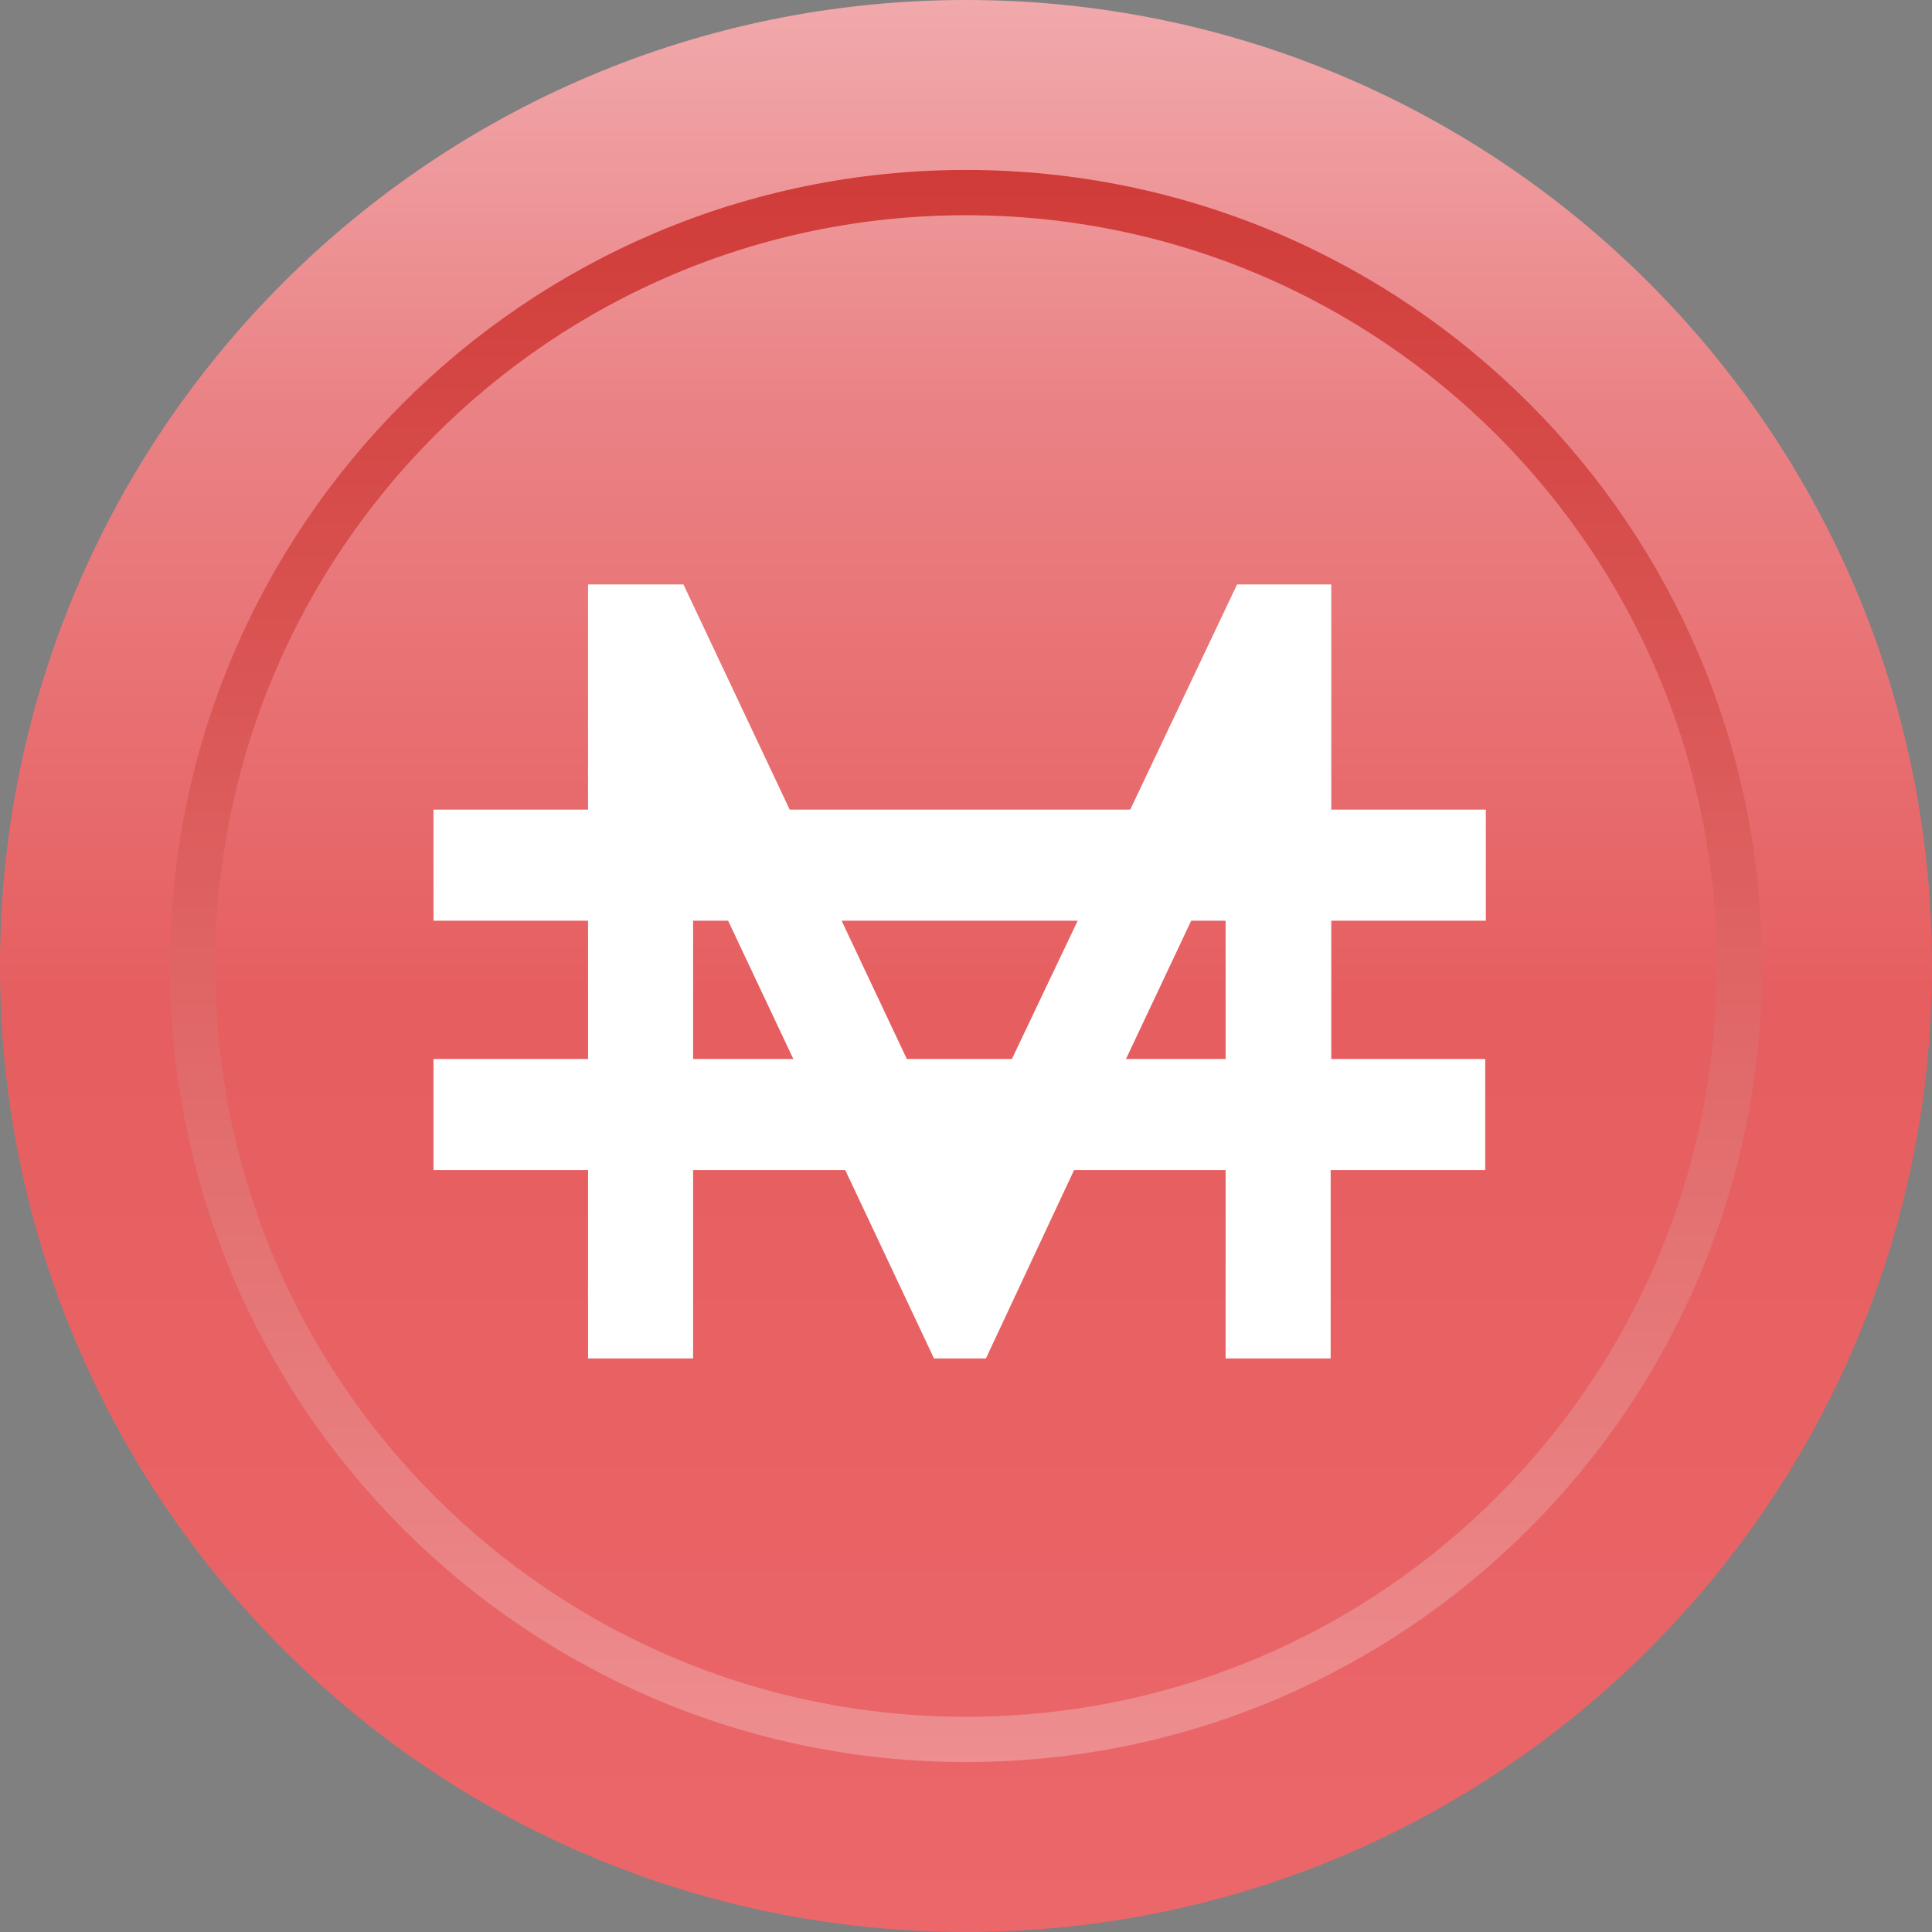 <svg xmlns="http://www.w3.org/2000/svg" width="32" height="32" fill="none" viewBox="0 0 32 32"><rect x="0" y="0" width="32" height="32" fill="#808080" stroke="none"/><g clip-path="url(#mai(mimatic)__clip0_298_258)"><path fill="url(#mai(mimatic)__paint0_linear_298_258)" d="M16 32c8.837 0 16-7.163 16-16S24.837 0 16 0 0 7.163 0 16s7.163 16 16 16"/><path stroke="url(#mai(mimatic)__paint1_linear_298_258)" stroke-miterlimit="5.12" stroke-width=".75" d="M16 28.81c7.075 0 12.81-5.735 12.81-12.81S23.075 3.19 16 3.19 3.19 8.925 3.19 16 8.925 28.81 16 28.81Z"/><path fill="#fff" d="M24.61 17.54h-2.56v-2.29h2.56v-1.84h-2.56V9.68h-1.56l-1.77 3.73h-5.64l-1.76-3.73H9.74v3.73H7.18v1.84h2.56v2.29H7.18v1.84h2.56v3.12h1.74v-3.12H14l1.47 3.12h.86l1.46-3.12h2.51v3.12h1.74v-3.12h2.56v-1.84zm-6.76-2.29-1.09 2.29h-1.74l-1.08-2.29zm-6.37 2.29v-2.29h.58l1.08 2.29zm7.17 0 1.08-2.29h.57v2.29z"/></g><defs><linearGradient id="mai(mimatic)__paint0_linear_298_258" x1="16.002" x2="16.002" y1=".004" y2="32.004" gradientUnits="userSpaceOnUse"><stop stop-color="#F1A9AB"/><stop offset=".21" stop-color="#EA8285"/><stop offset=".52" stop-color="#E65E5F"/><stop offset="1" stop-color="#EB676A"/></linearGradient><linearGradient id="mai(mimatic)__paint1_linear_298_258" x1="16.002" x2="16.002" y1="2.756" y2="29.239" gradientUnits="userSpaceOnUse"><stop stop-color="#D03B38"/><stop offset="1" stop-color="#EE8E90"/></linearGradient><clipPath id="mai(mimatic)__clip0_298_258"><path fill="#fff" d="M0 0h32v32H0z"/></clipPath></defs></svg>